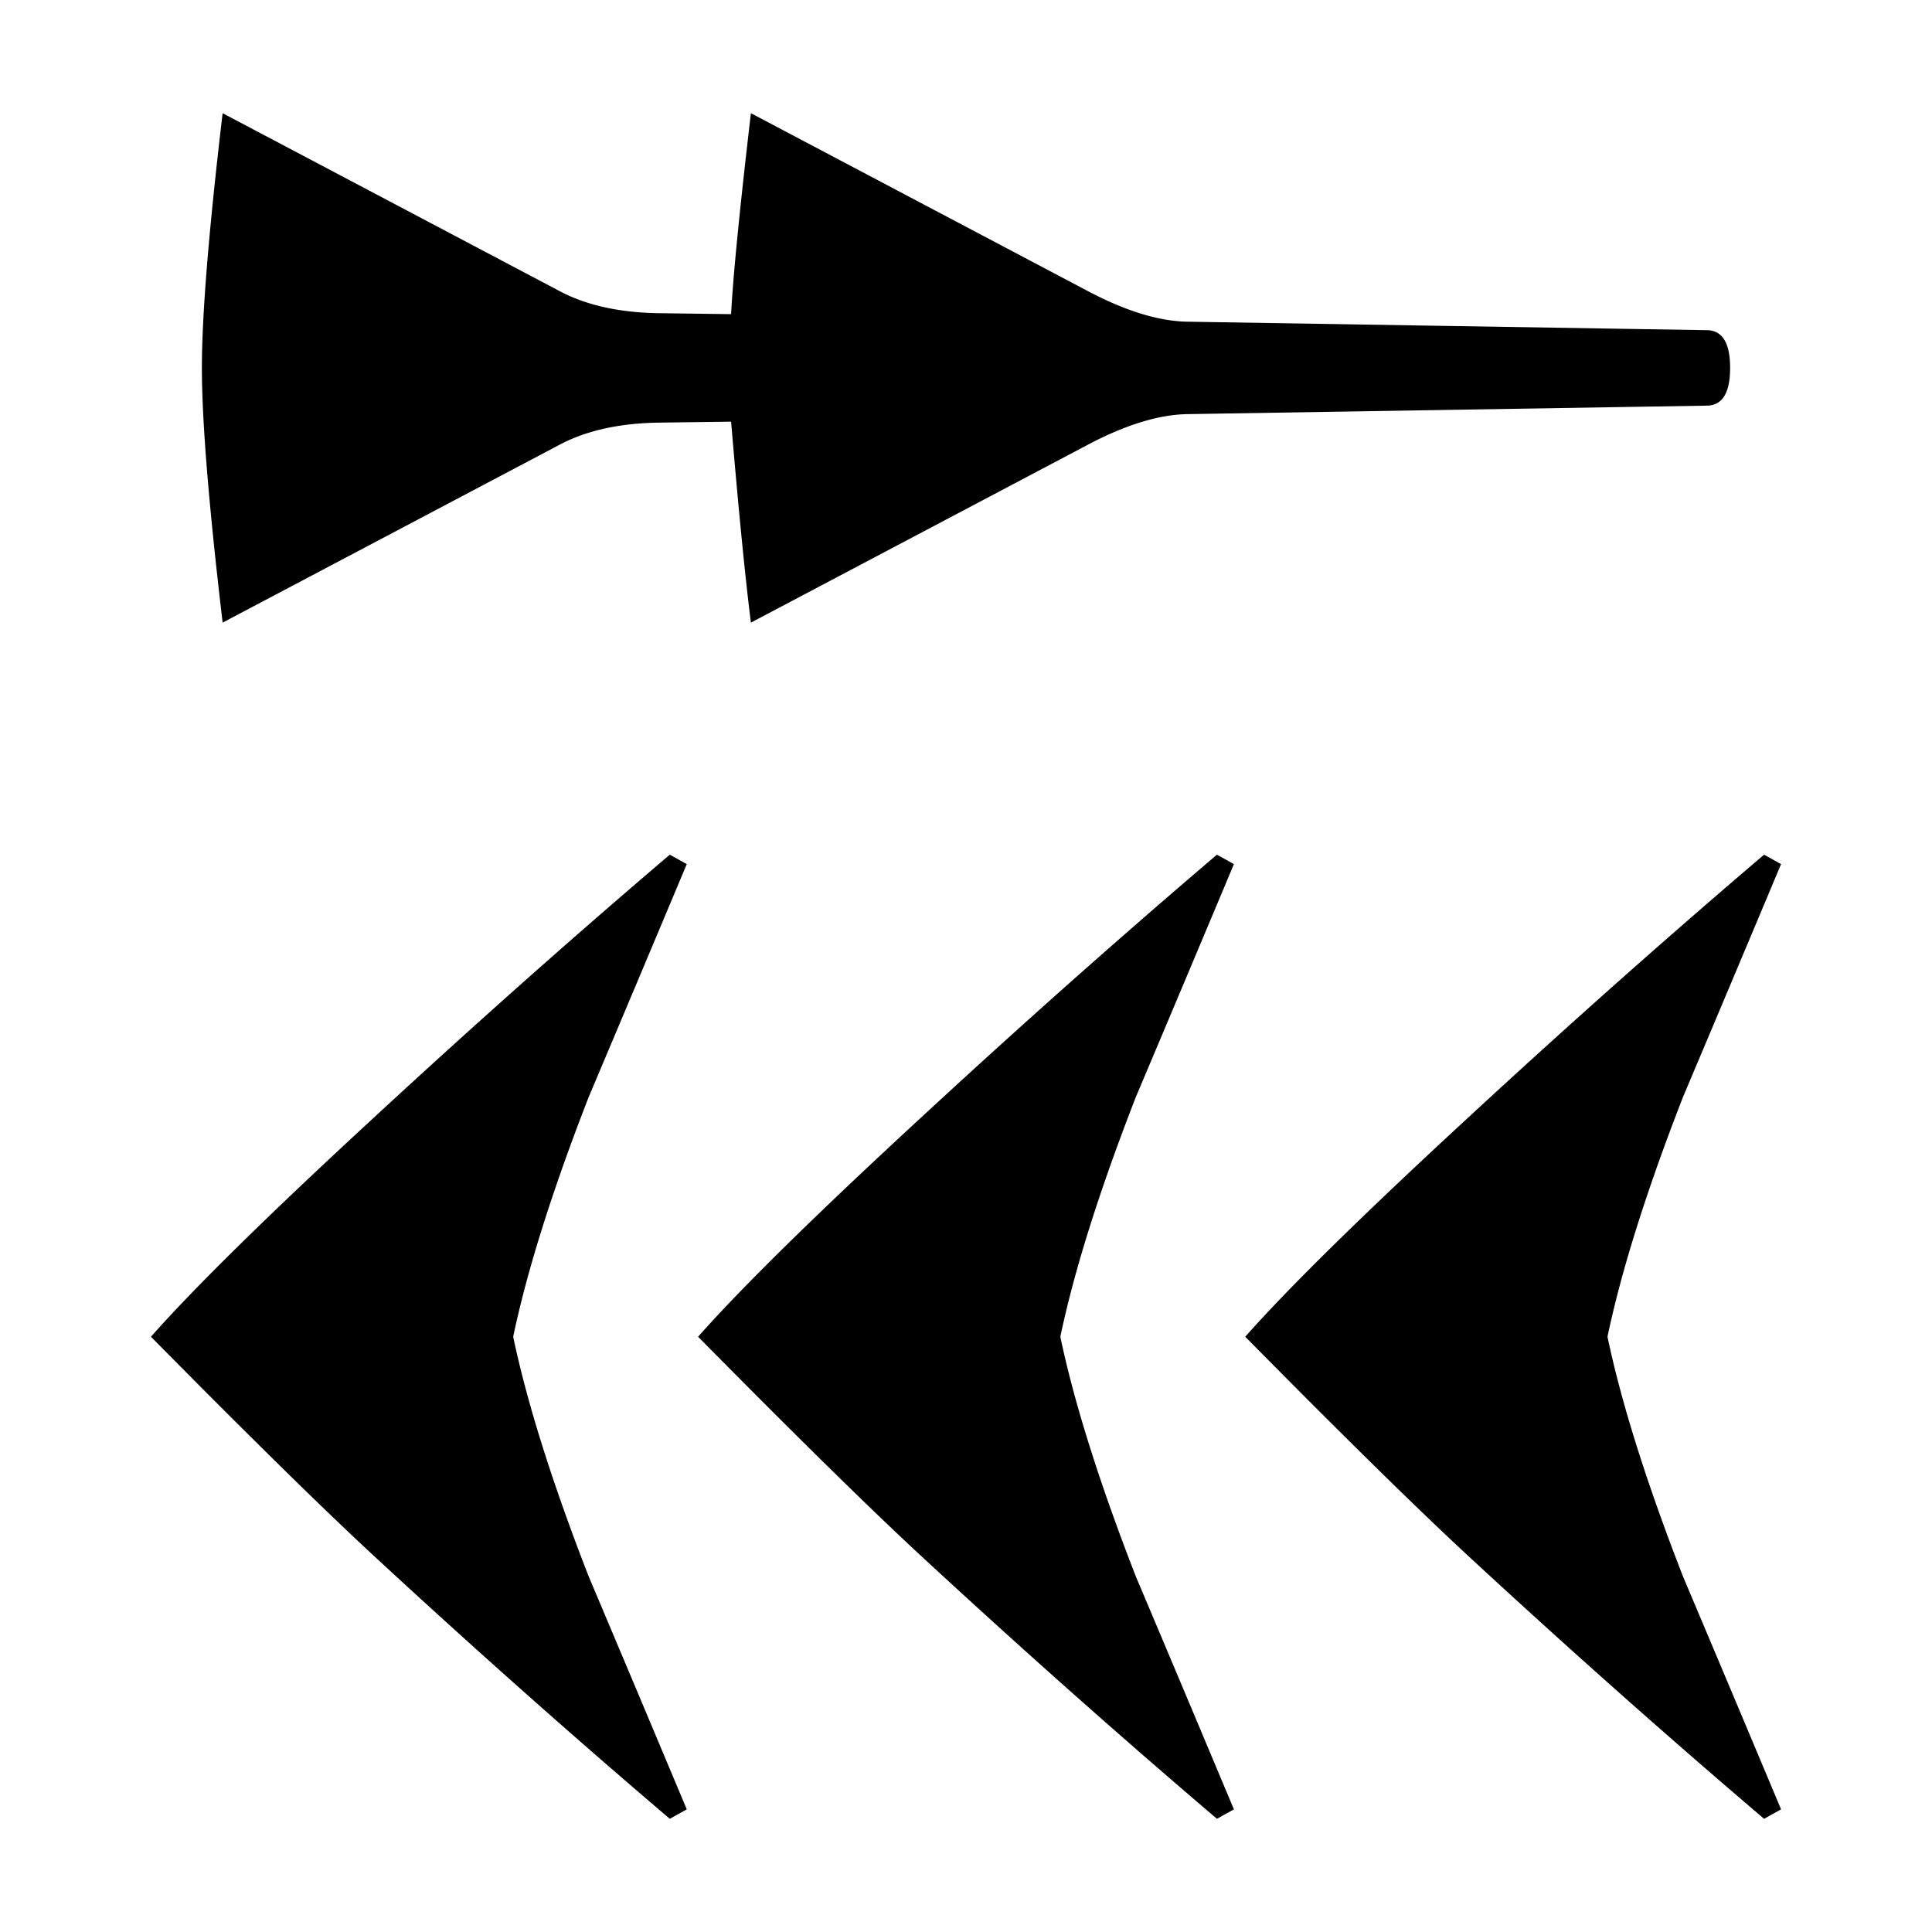 <svg xmlns="http://www.w3.org/2000/svg" viewBox="0 0 541.867 541.867" height="2048" width="2048">
   <path d="M499.533 507.47l-4.762 2.647c-27.34-23.284-55.034-47.89-83.08-73.82-14.287-13.228-35.1-33.69-62.441-61.382 12.17-13.759 32.985-34.22 62.442-61.384 28.046-25.929 55.739-50.535 83.079-73.819l4.762 2.646a24471.107 24471.107 0 01-27.516 65.352c-10.231 26.282-17.286 48.684-21.167 67.205 3.88 18.52 10.936 40.922 21.167 67.204a24469.71 24469.71 0 0127.516 65.352zm-153.458 0l-4.762 2.647c-27.34-23.284-55.034-47.89-83.08-73.82-14.287-13.228-35.101-33.69-62.441-61.382 12.17-13.759 32.984-34.22 62.441-61.384 28.046-25.929 55.74-50.535 83.08-73.819l4.762 2.646a24474.395 24474.395 0 01-27.517 65.352c-10.23 26.282-17.286 48.684-21.166 67.205 3.88 18.52 10.936 40.922 21.166 67.204 9.173 21.696 18.345 43.48 27.517 65.352zm-153.458 0l-4.763 2.647c-27.34-23.284-55.033-47.89-83.079-73.82-14.287-13.228-35.101-33.69-62.442-61.382 12.171-13.759 32.985-34.22 62.442-61.384 28.046-25.929 55.739-50.535 83.08-73.819l4.762 2.646A24474.4 24474.4 0 01165.1 307.71c-10.23 26.282-17.286 48.684-21.167 67.205 3.881 18.52 10.936 40.922 21.167 67.204 9.172 21.696 18.344 43.48 27.517 65.352zM485.246 103.188q0 10.583-6.615 10.583l-145.785 2.381q-11.906.265-27.517 8.467l-94.72 50.006q-2.382-18.785-5.557-56.356l-20.373.264q-16.404.265-27.517 6.086l-94.72 50.006q-5.821-49.212-5.821-71.438 0-22.224 5.82-71.437l94.721 50.006q11.113 5.821 27.517 6.086l20.373.264q.794-15.61 5.556-56.356l94.721 50.006q15.61 8.202 27.517 8.467l145.785 2.381q6.615 0 6.615 10.584z" />
</svg>